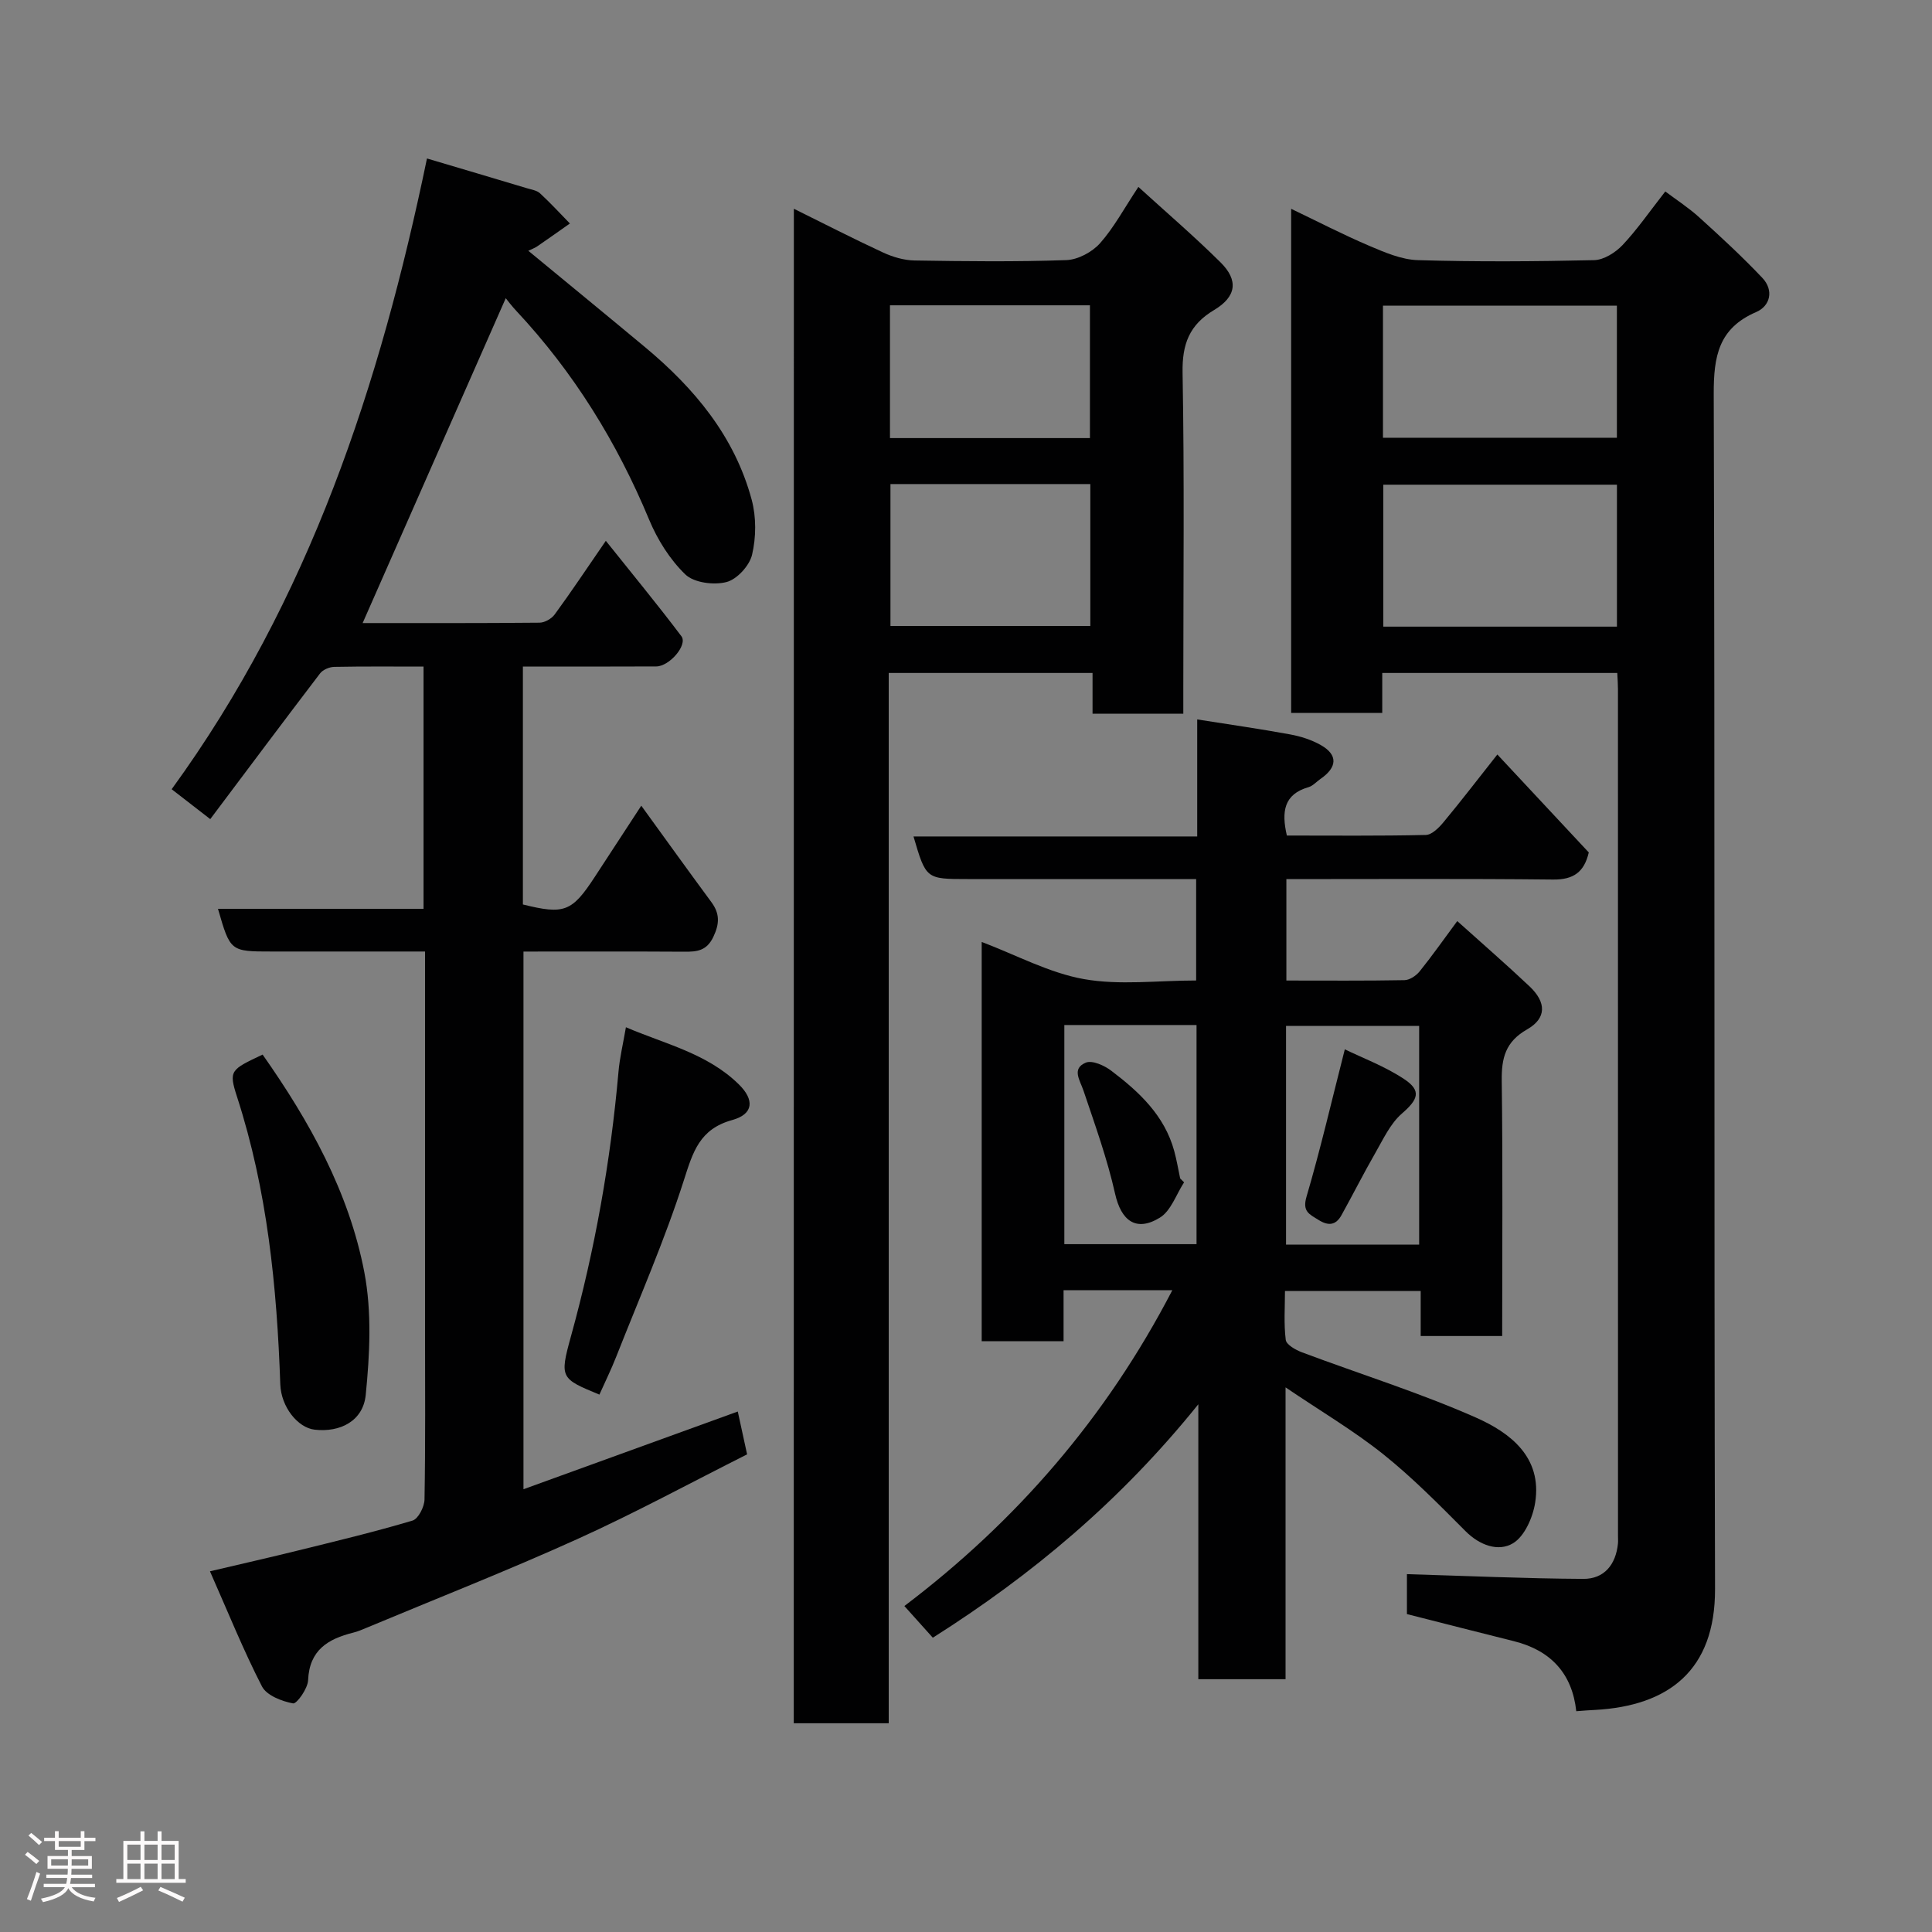 <svg enable-background="new 0 0 400 400" viewBox="0 0 400 400" xmlns="http://www.w3.org/2000/svg"><rect x="0" y="0" width="400" height="400" fill="#808080" stroke="none"/><path d="m5.17 384 .55-.58c.85.61 1.65 1.24 2.4 1.87l-.59.64c-.83-.73-1.62-1.38-2.36-1.93m1.22 9.53-.82-.34c.71-1.76 1.37-3.64 1.98-5.63.24.13.5.25.76.36-.6 1.67-1.24 3.54-1.92 5.61m-.5-13.5.57-.54c.56.44 1.31 1.06 2.26 1.87l-.64.64c-.68-.66-1.41-1.32-2.19-1.97m3.25.46h2.24v-1.36h.77v1.36h4.57v-1.36h.76v1.36h2.28v.69h-2.28v1.84h-2.64v1.26h4.18v2.64h-4.21c0 .45-.02.86-.05 1.21h4.32v.69h-4.38c-.04.34-.1.75-.19 1.22h5.15v.69h-4.82c.87 1.19 2.51 1.92 4.93 2.19-.17.31-.3.57-.37.76-2.77-.49-4.52-1.41-5.26-2.76-.56 1.26-2.3 2.23-5.24 2.9-.12-.24-.26-.48-.43-.72 2.73-.55 4.38-1.34 4.96-2.38h-4.38v-.69h4.65c.1-.38.17-.79.21-1.22h-4.32v-.69h4.4c.03-.34.05-.75.05-1.21h-4.2v-2.64h4.23v-1.26h-2.69v-1.84h-2.24zm1.46 4.46v1.29h3.45c.01-.4.02-.57.01-.53v-.32-.45h-3.46zm1.55-2.59h4.57v-1.19h-4.57zm6.11 2.59h-3.42v.77c-.02.19-.01.37-.02.53h3.44z" fill="#fcfafa"/><path d="m32.63 379.16h.82v1.98h3.54v7.89h1.46v.78h-14.37v-.78h1.46v-7.89h3.54v-1.98h.82v1.98h2.73zm-3.49 11.48.5.73c-1.61.82-3.28 1.63-5 2.41-.13-.27-.28-.55-.44-.82 1.75-.72 3.4-1.49 4.94-2.32m-2.78-5.55h2.73v-3.18h-2.73zm0 3.95h2.73v-3.2h-2.73zm3.54-3.95h2.73v-3.18h-2.73zm0 3.95h2.73v-3.2h-2.73zm7.89 4.68c-1.84-.92-3.51-1.7-5.02-2.32l.45-.73c1.89.8 3.57 1.55 5.04 2.23zm-1.62-11.81h-2.73v3.18h2.73zm-2.73 7.13h2.73v-3.2h-2.73z" fill="#fcfafa"/><g fill="#010102"><path d="m152.75 292.24c.62 2.87 1.24 5.7 1.93 8.87-11.73 5.9-23.23 12.15-35.13 17.53-14.38 6.51-29.1 12.29-43.67 18.38-.9.38-1.81.77-2.75 1-5.21 1.3-9.08 3.6-9.34 9.85-.07 1.74-2.36 4.94-3.12 4.8-2.34-.44-5.47-1.65-6.43-3.51-3.85-7.48-7-15.32-10.77-23.84 6.67-1.57 12.51-2.89 18.33-4.33 7.9-1.95 15.82-3.85 23.61-6.17 1.19-.36 2.46-2.85 2.48-4.38.21-11.66.11-23.33.11-34.99 0-24.16 0-48.33 0-72.49 0-1.8 0-3.6 0-5.96-10.83 0-21.27 0-31.71 0-8.61 0-8.61 0-11.16-8.84h42.56c0-16.88 0-33.27 0-50.15-6.26 0-12.39-.06-18.5.06-1 .02-2.35.59-2.93 1.36-7.54 9.88-14.98 19.84-22.73 30.16-2.86-2.22-5.27-4.08-7.99-6.19 28.53-39.22 43.14-83.72 52.86-130.59 7.04 2.09 13.87 4.11 20.69 6.16.93.28 2.04.44 2.7 1.04 2.16 1.99 4.15 4.16 6.2 6.26-2.25 1.59-4.5 3.18-6.77 4.74-.51.35-1.13.56-1.84.91 8.17 6.74 16.18 13.3 24.13 19.92 10.25 8.53 18.59 18.5 22.12 31.63.96 3.58.93 7.76.08 11.37-.53 2.27-3.12 5.11-5.31 5.67-2.61.67-6.71.15-8.51-1.58-3.19-3.08-5.77-7.19-7.49-11.33-6.67-16.04-15.63-30.54-27.5-43.23-.98-1.04-1.84-2.2-2.19-2.63-9.79 22.22-19.69 44.69-29.63 67.26 11.73 0 24.18.04 36.63-.08 1.08-.01 2.5-.83 3.15-1.73 3.37-4.6 6.53-9.35 10.57-15.22 5.4 6.77 10.67 13.15 15.65 19.76 1.34 1.78-2.46 6.23-5.21 6.25-9.12.05-18.24.02-27.61.02v49.26c8.55 2.13 10.15 1.53 14.85-5.66 3.12-4.78 6.24-9.56 9.66-14.79 4.91 6.77 9.67 13.4 14.51 19.96 1.76 2.38 1.71 4.46.41 7.2-1.38 2.89-3.37 3.09-5.98 3.07-10.99-.07-21.97-.03-33.33-.03v111.32c14.74-5.35 29.31-10.63 44.37-16.09z"/><path d="m242.72 267.12c-7.68 0-14.83 0-22.52 0v10.57c-5.93 0-11.31 0-16.95 0 0-27.56 0-54.96 0-82.67 7.21 2.73 13.97 6.41 21.15 7.69 7.41 1.32 15.24.29 23.25.29 0-6.97 0-13.69 0-21-4.96 0-9.9 0-14.84 0-10.83 0-21.66 0-32.49 0-8.6 0-8.6 0-11.19-8.82h58.74c0-8.23 0-15.98 0-24.23 6.79 1.07 13.03 1.96 19.22 3.1 2.2.4 4.46 1.12 6.39 2.22 3.56 2.03 3.41 4.6-.13 7.03-.81.56-1.53 1.41-2.42 1.67-5.13 1.47-5.64 5.07-4.5 10.02 9.53 0 19.15.1 28.76-.12 1.28-.03 2.76-1.53 3.72-2.7 3.64-4.38 7.1-8.9 11.1-13.96 6.58 7.05 12.76 13.67 18.93 20.28-.95 4.06-3.15 5.65-7.38 5.61-18.3-.2-36.61-.09-55.23-.09v21c8.23 0 16.35.07 24.46-.08 1.06-.02 2.39-.91 3.11-1.79 2.56-3.17 4.9-6.51 7.81-10.44 5.07 4.56 10.12 8.94 14.97 13.52 3.5 3.31 3.54 6.6-.52 8.91-4.48 2.56-5.3 5.92-5.24 10.62.23 17.49.09 34.98.09 52.86-5.55 0-10.93 0-16.87 0 0-2.95 0-6.01 0-9.33-9.47 0-18.41 0-28.1 0 0 3.32-.26 6.77.16 10.13.13 1 2.05 2.08 3.35 2.57 12.02 4.51 24.33 8.34 36.04 13.52 7.05 3.12 13.74 8.17 12.25 17.6-.48 3.07-2.2 7-4.61 8.43-3.01 1.79-6.87.43-9.81-2.52-5.49-5.51-10.99-11.1-17.05-15.94s-12.81-8.82-20.21-13.83v60.42c-6.12 0-11.84 0-18.06 0 0-18.56 0-37.1 0-56.92-16.07 19.98-34.47 35.36-54.97 48.33-1.99-2.22-3.83-4.27-5.89-6.56 23.16-17.54 41.77-38.97 55.48-65.39zm-22.36-54.9v45.37h27.37c0-15.33 0-30.25 0-45.37-9.19 0-18.12 0-27.37 0zm73.46.18c-9.57 0-18.61 0-27.56 0v45.29h27.56c0-15.23 0-30.14 0-45.29z"/><path d="m326.35 354.29c-.83-7.73-5.21-12.58-12.91-14.5-7.26-1.81-14.5-3.67-22.15-5.61 0-2.52 0-5.61 0-8.27 12.21.36 24.36.91 36.51.98 4.33.03 6.74-2.95 7.18-7.31.05-.49.01-1 .01-1.5 0-58.49 0-116.99-.01-175.48 0-.98-.08-1.96-.14-3.27-16.2 0-32.25 0-48.66 0v8.28c-6.4 0-12.46 0-18.86 0 0-34.51 0-69.09 0-104.38 5.45 2.61 10.72 5.34 16.16 7.66 3.22 1.37 6.69 2.87 10.08 2.97 12.15.36 24.33.28 36.49 0 2.01-.05 4.41-1.57 5.88-3.12 3.02-3.2 5.54-6.87 8.85-11.1 2.34 1.76 4.85 3.38 7.04 5.37 4.47 4.05 8.92 8.15 13.06 12.53 2.41 2.55 1.65 5.81-1.29 7.07-7.78 3.35-8.8 9.17-8.78 16.91.26 82.49.04 164.98.27 247.47.05 16.92-9.7 24.19-24.8 25.03-1.24.05-2.51.16-3.93.27zm8.42-253.94c-16.43 0-32.46 0-48.37 0v29.39h48.37c0-9.85 0-19.44 0-29.39zm-.01-37.07c-16.27 0-32.31 0-48.43 0v27.35h48.43c0-9.29 0-18.21 0-27.35z"/><path d="m164.36 43.22c6.23 3.08 12.28 6.19 18.45 9.05 2.01.93 4.33 1.62 6.52 1.66 10.49.17 20.99.29 31.47-.08 2.39-.09 5.31-1.66 6.94-3.48 2.89-3.25 4.99-7.21 7.95-11.67 5.82 5.3 11.6 10.26 17 15.61 3.76 3.72 3.32 7.1-1.33 9.88-5.13 3.06-6.63 7.06-6.52 13 .39 21.65.15 43.31.15 64.96v5.62c-6.39 0-12.32 0-18.79 0 0-2.69 0-5.41 0-8.44-14.25 0-27.97 0-42.2 0v217.45c-6.77 0-13.03 0-19.66 0 .02-104.37.02-208.7.02-313.56zm20 57v29.38h41.38c0-9.99 0-19.58 0-29.38-13.86 0-27.44 0-41.38 0zm-.1-37.01v27.49h41.4c0-9.34 0-18.39 0-27.49-13.94 0-27.52 0-41.4 0z"/><path d="m54.37 218.34c9.69 13.78 17.88 28.44 21.06 45.06 1.57 8.21 1.13 17 .29 25.4-.54 5.43-5.33 7.8-10.57 7.2-3.5-.4-6.96-4.71-7.12-9.41-.7-20.19-2.68-40.15-8.96-59.52-1.76-5.45-1.34-5.59 5.3-8.73z"/><path d="m129.59 212.68c8.1 3.48 16.82 5.4 23.36 11.81 3.3 3.23 3.07 6.18-1.35 7.4-6.77 1.87-8.13 6.59-10.01 12.46-3.96 12.37-9.2 24.34-13.97 36.45-1.06 2.7-2.34 5.3-3.52 7.94-7.96-3.3-8.29-3.4-5.92-11.96 4.98-18 8.23-36.27 9.87-54.86.25-2.91.95-5.79 1.54-9.24z"/><path d="m245.15 244.79c-1.63 2.5-2.71 5.9-5.01 7.31-4.95 3.04-8.03.6-9.27-4.94-1.62-7.23-4.16-14.27-6.53-21.31-.74-2.21-2.53-4.59.46-5.84 1.32-.55 3.84.58 5.27 1.67 5.77 4.37 11.03 9.26 13.04 16.62.51 1.87.83 3.79 1.23 5.68.26.27.53.54.81.81z"/><path d="m278.43 217.25c3.62 1.77 8.24 3.49 12.25 6.14 3.7 2.44 2.92 4.25-.42 7.15-2.42 2.09-3.89 5.35-5.55 8.23-2.42 4.21-4.6 8.55-6.96 12.8-1.15 2.08-2.67 2.32-4.77 1-1.88-1.19-3.39-1.7-2.48-4.81 2.88-9.79 5.18-19.75 7.93-30.51z"/></g></svg>